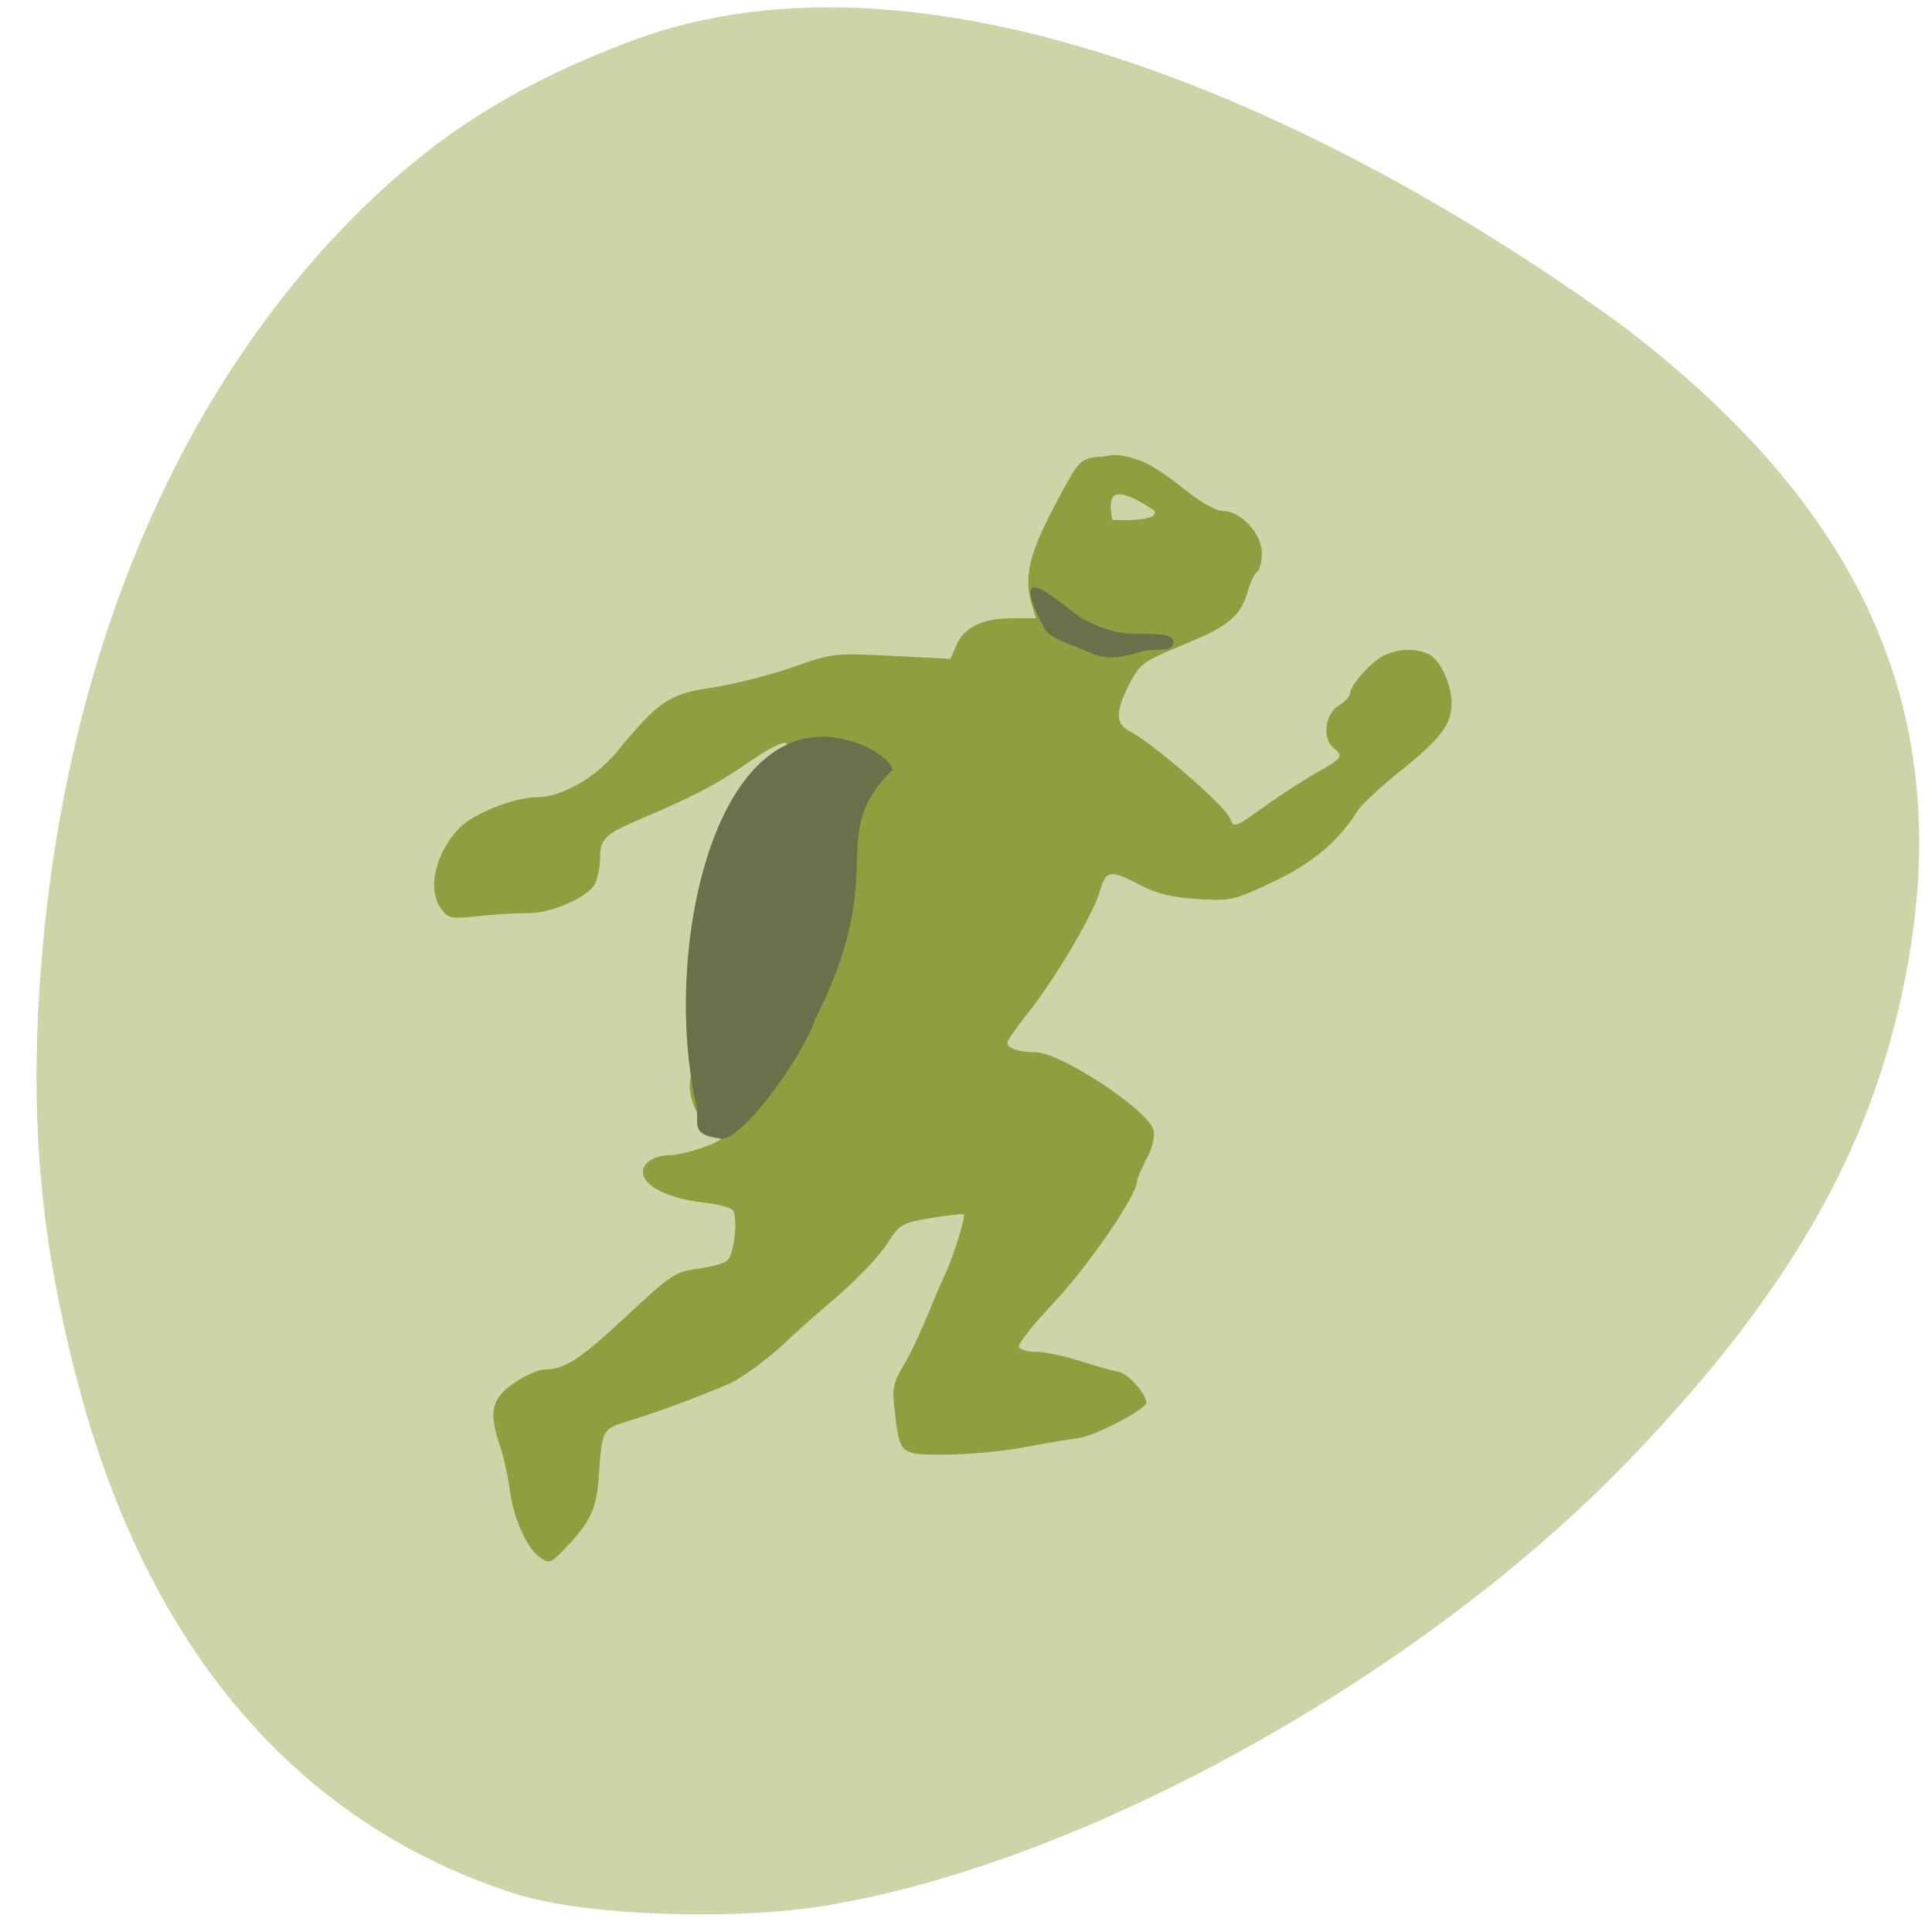 <svg xmlns="http://www.w3.org/2000/svg" viewBox="0 0 48 48"><path d="m 20.535 47.34 c 6.422 -1.059 14.797 -5.715 19.961 -11.09 c 4.094 -4.262 6.156 -7.961 6.926 -12.426 c 1.078 -6.246 -1.191 -11.242 -7.16 -15.766 c -6.988 -5.07 -17.06 -9.852 -24.578 -7.04 c -2.98 1.125 -5 2.426 -7.07 4.551 c -4.223 4.344 -6.875 10.621 -7.543 17.863 c -0.379 4.102 -0.109 7.34 0.922 11.148 c 1.758 6.484 5.465 10.762 10.816 12.473 c 1.684 0.539 5.383 0.676 7.723 0.289" fill="#ced4a8"/><path d="m 13.387 38.672 c -0.305 -0.227 -0.637 -0.984 -0.719 -1.637 c -0.043 -0.336 -0.152 -0.828 -0.238 -1.09 c -0.293 -0.855 -0.227 -1.18 0.32 -1.57 c 0.266 -0.188 0.613 -0.344 0.773 -0.348 c 0.516 -0.008 0.883 -0.246 2.066 -1.352 c 1.074 -1 1.195 -1.082 1.73 -1.152 c 0.316 -0.039 0.652 -0.129 0.742 -0.199 c 0.176 -0.129 0.281 -1.043 0.148 -1.254 c -0.043 -0.066 -0.375 -0.156 -0.742 -0.195 c -0.773 -0.086 -1.379 -0.359 -1.48 -0.664 c -0.09 -0.27 0.223 -0.512 0.668 -0.512 c 0.316 0 1.242 -0.305 1.242 -0.41 c 0 -0.031 -0.117 -0.148 -0.266 -0.258 c -0.398 -0.305 -0.609 -1.01 -0.426 -1.434 c 0.113 -0.262 0.117 -0.453 0.016 -0.836 c -0.48 -1.852 0.387 -4.852 1.914 -6.598 c 0.746 -0.848 0.5 -0.941 -0.555 -0.211 c -0.813 0.559 -1.34 0.832 -2.742 1.43 c -0.797 0.336 -0.93 0.469 -0.93 0.934 c 0 0.203 -0.055 0.492 -0.121 0.633 c -0.16 0.336 -1.102 0.75 -1.676 0.738 c -0.242 -0.004 -0.785 0.027 -1.203 0.07 c -0.715 0.078 -0.773 0.066 -0.949 -0.18 c -0.355 -0.488 -0.141 -1.398 0.469 -2.02 c 0.352 -0.352 1.363 -0.75 1.91 -0.75 c 0.605 0 1.461 -0.484 1.996 -1.137 c 1.031 -1.254 1.285 -1.426 2.352 -1.586 c 0.527 -0.078 1.426 -0.305 1.996 -0.504 c 1.02 -0.355 1.051 -0.359 2.484 -0.285 l 1.449 0.074 l 0.148 -0.344 c 0.191 -0.441 0.648 -0.664 1.387 -0.664 h 0.59 l -0.094 -0.305 c -0.219 -0.688 -0.09 -1.27 0.547 -2.473 c 0.602 -1.141 0.625 -1.168 1.07 -1.234 c 0.328 0.023 0.301 -0.172 1.094 0.105 c 0.188 0.063 0.656 0.367 1.043 0.68 c 0.434 0.348 0.809 0.563 0.988 0.563 c 0.441 0 0.961 0.563 0.961 1.039 c 0 0.215 -0.047 0.422 -0.109 0.457 c -0.063 0.035 -0.168 0.254 -0.234 0.48 c -0.18 0.625 -0.469 0.875 -1.508 1.305 c -1.145 0.473 -1.176 0.496 -1.477 1.094 c -0.305 0.609 -0.297 0.914 0.023 1.082 c 0.605 0.313 2.383 1.852 2.512 2.176 c 0.098 0.246 0.109 0.242 0.836 -0.277 c 0.406 -0.289 1 -0.676 1.324 -0.859 c 0.641 -0.363 0.672 -0.406 0.418 -0.609 c -0.285 -0.227 -0.219 -0.836 0.113 -1.047 c 0.16 -0.098 0.289 -0.23 0.289 -0.293 c 0 -0.203 0.512 -0.789 0.828 -0.949 c 0.371 -0.188 0.824 -0.199 1.145 -0.035 c 0.281 0.145 0.555 0.75 0.555 1.219 c 0 0.516 -0.262 0.863 -1.258 1.664 c -0.496 0.395 -0.977 0.844 -1.074 1 c -0.488 0.77 -1.133 1.309 -2.113 1.77 c -0.973 0.461 -1.039 0.473 -1.875 0.422 c -0.641 -0.043 -1.01 -0.133 -1.418 -0.348 c -0.738 -0.391 -0.852 -0.371 -1 0.152 c -0.152 0.555 -1.117 2.188 -1.789 3.03 c -0.281 0.352 -0.512 0.684 -0.512 0.738 c 0 0.137 0.297 0.234 0.695 0.234 c 0.629 0 2.805 1.434 2.938 1.934 c 0.039 0.16 -0.023 0.438 -0.172 0.715 c -0.133 0.25 -0.238 0.5 -0.238 0.559 c 0 0.34 -1.203 2.094 -2.039 2.984 c -0.535 0.563 -0.938 1.078 -0.895 1.141 c 0.039 0.063 0.238 0.113 0.438 0.113 c 0.203 0 0.68 0.098 1.059 0.219 c 0.379 0.121 0.82 0.246 0.977 0.273 c 0.242 0.043 0.691 0.547 0.691 0.77 c 0 0.16 -1.277 0.828 -1.68 0.879 c -0.246 0.031 -0.863 0.137 -1.371 0.23 c -0.504 0.098 -1.371 0.176 -1.926 0.18 c -1.152 0.004 -1.141 0.016 -1.277 -1.105 c -0.066 -0.531 -0.035 -0.68 0.219 -1.102 c 0.434 -0.75 0.68 -1.504 1.043 -2.289 c 0.199 -0.426 0.512 -1.422 0.457 -1.473 c -0.02 -0.02 -0.387 0.02 -0.809 0.09 c -0.746 0.129 -0.781 0.148 -1.105 0.656 c -0.184 0.289 -0.762 0.895 -1.285 1.34 c -0.523 0.449 -1.063 0.926 -1.195 1.059 c -0.488 0.473 -1.254 1.023 -1.535 1.105 c -0.84 0.359 -1.707 0.668 -2.441 0.898 c -0.609 0.184 -0.621 0.207 -0.699 1.391 c -0.055 0.77 -0.215 1.117 -0.813 1.738 c -0.391 0.406 -0.414 0.414 -0.676 0.223 m 15.297 -25.984 c -1.109 -0.734 -1.156 -0.359 -1.047 0.23 c 0.027 0 1.18 0.07 1.047 -0.23" fill="#8f9e3e"/><g fill="#69704a"><path d="m 17.945 28.29 c -0.887 -0.086 -0.523 -0.422 -0.664 -0.926 c -0.789 -3.578 0.359 -9.449 3.461 -9.04 c 1 0.152 1.434 0.68 1.434 0.797 c -1.707 1.688 -0.016 2.445 -1.934 6.223 c -0.207 0.715 -1.688 2.898 -2.297 2.945"/><path d="m 26.738 16.07 c -0.398 -0.148 -0.676 -0.258 -0.801 -0.473 c -1.027 -1.996 0.598 -0.426 0.941 -0.238 c 0.055 0.023 0.488 0.285 0.91 0.348 c 0.492 0.113 1.582 -0.098 1.328 0.352 c -0.09 0.145 -0.418 0.012 -0.926 0.176 c -0.777 0.23 -0.988 0.008 -1.453 -0.164"/></g></svg>